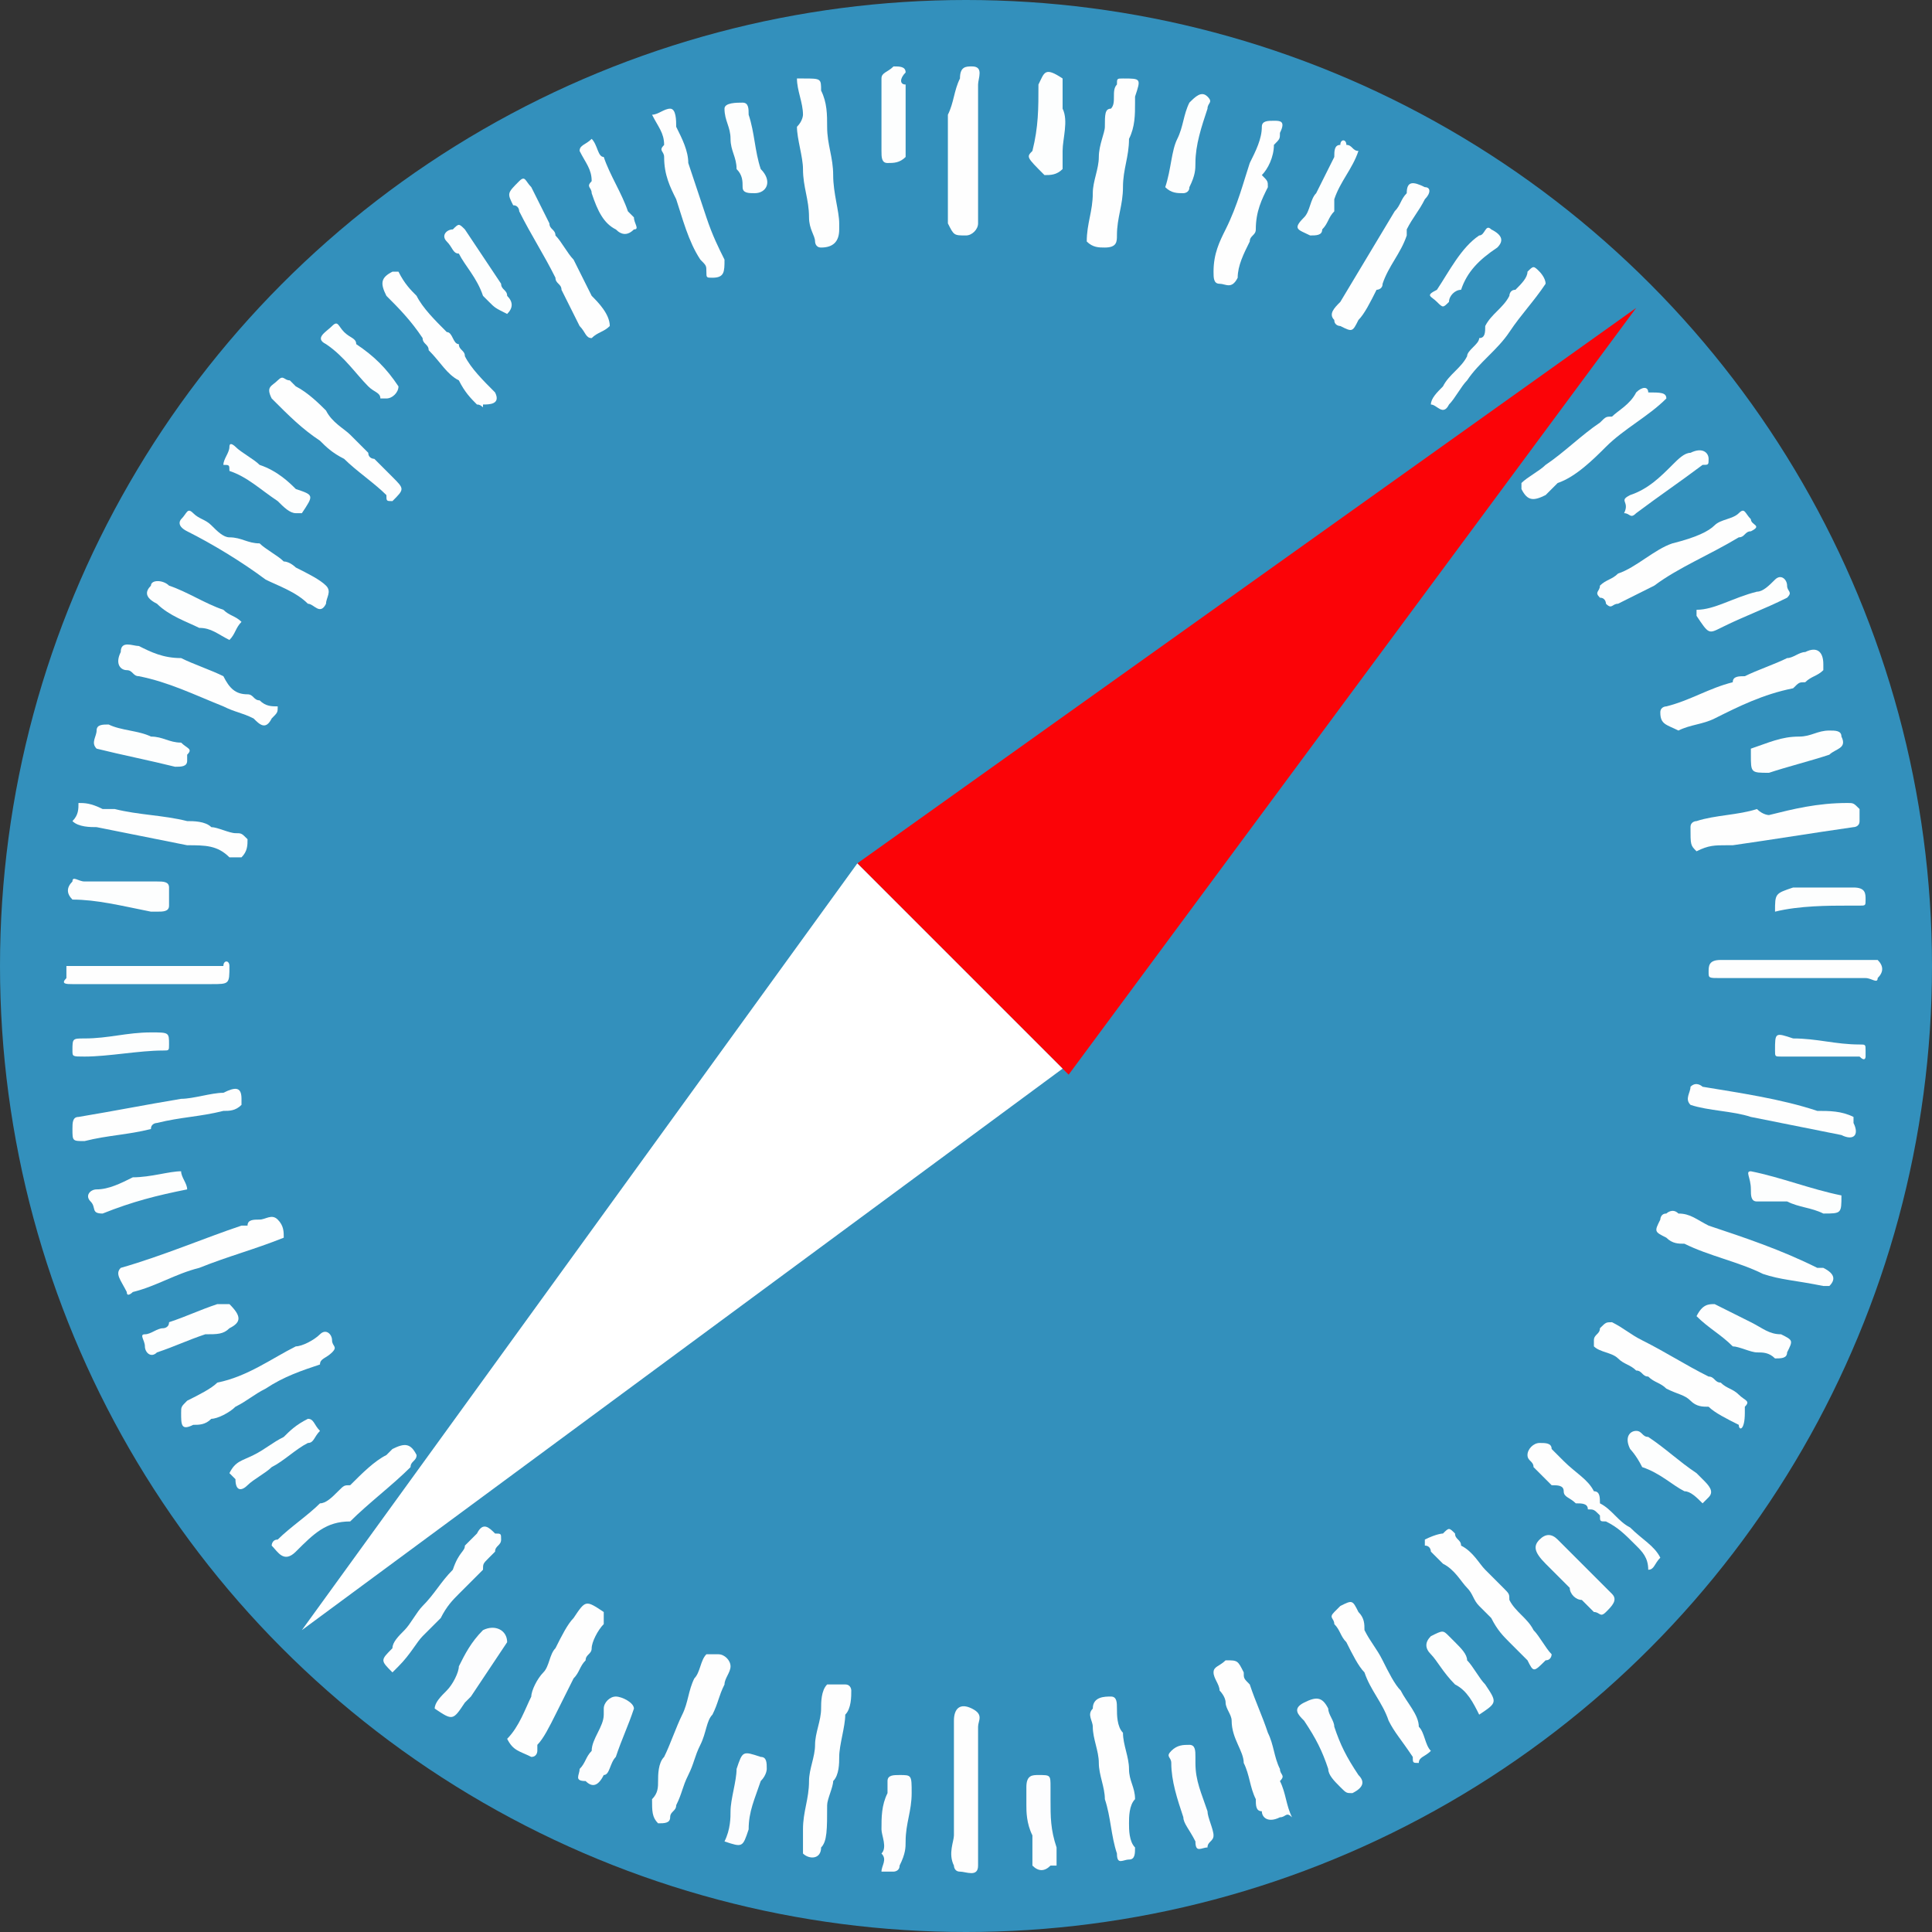 <?xml version="1.0" encoding="utf-8"?>
<!-- Generator: Adobe Illustrator 18.1.1, SVG Export Plug-In . SVG Version: 6.00 Build 0)  -->
<svg version="1.1" id="Capa_2" xmlns="http://www.w3.org/2000/svg" xmlns:xlink="http://www.w3.org/1999/xlink" x="0px" y="0px"
	 viewBox="0 0 32 32" enable-background="new 0 0 32 32" xml:space="preserve">
<rect x="0" y="0" width="32" height="32" fill="#333333" stroke="none"/>
<circle fill="#3390BC" cx="16" cy="16" r="16"/>
<polygon fill="#FB0307" points="14.2,14.3 17.7,17.8 27.1,5.1 "/>
<polygon fill="#FFFFFF" points="14.2,14.3 17.6,17.7 5,27 "/>
<path fill="#FDFEFE" d="M3.4,22.1c-0.3,0.1-0.5,0.2-0.8,0.3c-0.1,0.1-0.2,0-0.2-0.1c0-0.1-0.1-0.2,0-0.2c0.1,0,0.2-0.1,0.3-0.1
	c0,0,0.1,0,0.1-0.1c0.3-0.1,0.5-0.2,0.8-0.3c0.1,0,0.1,0,0.2,0C4,21.8,4,21.9,3.8,22C3.7,22.1,3.6,22.1,3.4,22.1z"/>
<path fill="#FDFEFE" d="M29.8,12.2c0.2,0,0.3-0.1,0.5-0.1c0.1,0,0.2,0,0.2,0.1c0.1,0.2-0.1,0.2-0.2,0.3c-0.3,0.1-0.7,0.2-1,0.3
	C29,12.8,29,12.8,29,12.5c0,0,0-0.1,0-0.1C29.3,12.3,29.5,12.2,29.8,12.2z"/>
<path fill="#FDFEFE" d="M3.1,12.5c0,0,0,0.1,0,0.1c0,0.1-0.1,0.1-0.2,0.1c-0.4-0.1-0.9-0.2-1.3-0.3c-0.1-0.1,0-0.2,0-0.3
	C1.6,12,1.7,12,1.8,12c0.2,0.1,0.5,0.1,0.7,0.2c0.2,0,0.3,0.1,0.5,0.1C3.1,12.4,3.2,12.4,3.1,12.5z"/>
<path fill="#FDFEFE" d="M27.1,23.7c0.1,0,0.1,0.1,0.2,0.1c0.3,0.2,0.5,0.4,0.8,0.6c0,0,0.1,0.1,0.1,0.1c0.1,0.1,0.2,0.2,0.1,0.3
	c0,0-0.1,0.1-0.1,0.1c-0.1-0.1-0.2-0.2-0.3-0.2c-0.2-0.1-0.4-0.3-0.7-0.4C27.1,24.1,27,24,27,24C26.9,23.8,27,23.7,27.1,23.7z"/>
<path fill="#FDFEFE" d="M28.1,21.8C28.2,21.8,28.2,21.8,28.1,21.8c0.1-0.2,0.2-0.2,0.3-0.2c0.2,0.1,0.4,0.2,0.6,0.3
	c0.2,0.1,0.3,0.2,0.5,0.2c0.2,0.1,0.2,0.1,0.1,0.3c0,0.1-0.1,0.1-0.2,0.1c-0.1-0.1-0.2-0.1-0.3-0.1c-0.1,0-0.3-0.1-0.4-0.1
	C28.5,22.1,28.3,22,28.1,21.8C28.1,21.9,28.1,21.8,28.1,21.8z"/>
<path fill="#FDFEFE" d="M29,19.4c0.5,0.1,1,0.3,1.5,0.4c0,0.3,0,0.3-0.3,0.3c-0.2-0.1-0.4-0.1-0.6-0.2c0,0-0.1,0-0.1,0
	c0,0-0.1,0-0.1,0c0,0-0.1,0-0.1,0c-0.1,0-0.1,0-0.2,0c-0.1,0-0.1-0.1-0.1-0.2C29,19.5,28.9,19.4,29,19.4z"/>
<path fill="#FDFEFE" d="M5.1,23.9c-0.2,0.1-0.4,0.3-0.6,0.4c-0.1,0.1-0.3,0.2-0.4,0.3c-0.1,0.1-0.2,0.1-0.2-0.1c0,0-0.1-0.1-0.1-0.1
	c0.1-0.2,0.2-0.2,0.4-0.3c0.2-0.1,0.3-0.2,0.5-0.3c0.1-0.1,0.2-0.2,0.4-0.3c0,0,0,0,0,0c0.1,0,0.1,0.1,0.2,0.2
	C5.2,23.8,5.2,23.9,5.1,23.9z"/>
<path fill="#FDFEFE" d="M24.5,28.4c-0.1-0.2-0.2-0.4-0.4-0.5c-0.2-0.2-0.3-0.4-0.4-0.5c-0.1-0.1-0.1-0.2,0-0.3
	c0.2-0.1,0.2-0.1,0.3,0c0,0,0.1,0.1,0.1,0.1c0.1,0.1,0.2,0.2,0.2,0.3c0.1,0.1,0.2,0.3,0.3,0.4c0,0,0,0,0,0
	C24.8,28.2,24.8,28.2,24.5,28.4L24.5,28.4L24.5,28.4z"/>
<path fill="#FDFEFE" d="M1.2,17.4c0-0.2,0-0.2,0.2-0.2c0.4,0,0.7-0.1,1.1-0.1c0.3,0,0.3,0,0.3,0.2c0,0.1,0,0.1-0.1,0.1
	c-0.4,0-0.9,0.1-1.3,0.1C1.2,17.5,1.2,17.5,1.2,17.4z"/>
<path fill="#FDFEFE" d="M3,19.4c0,0.1,0.1,0.2,0.1,0.3c-0.5,0.1-0.9,0.2-1.4,0.4c-0.2,0-0.1-0.1-0.2-0.2c-0.1-0.1,0-0.2,0.1-0.2
	c0.2,0,0.4-0.1,0.6-0.2C2.5,19.5,2.8,19.4,3,19.4z"/>
<path fill="#FDFEFE" d="M30.8,17.5c0,0-0.1,0-0.1,0c-0.1,0-0.3,0-0.4,0c-0.3,0-0.5,0-0.8,0c-0.1,0-0.1,0-0.1-0.1c0,0,0,0,0,0
	c0,0,0,0,0,0c0-0.3,0-0.3,0.3-0.2c0.4,0,0.7,0.1,1.1,0.1c0.1,0,0.1,0,0.1,0.1c0,0,0,0.1,0,0.1C30.9,17.5,30.9,17.6,30.8,17.5z"/>
<path fill="#FDFEFE" d="M1.4,14.6c0.1,0,0.1,0,0.2,0c0.1,0,0.1,0,0.2,0c0.1,0,0.1,0,0.2,0c0.1,0,0.1,0,0.2,0c0.1,0,0.1,0,0.2,0
	c0.1,0,0.1,0,0.2,0c0.1,0,0.2,0,0.2,0.1c0,0.1,0,0.1,0,0.2c0,0,0,0.1,0,0.1c0,0.1-0.1,0.1-0.2,0.1c0,0-0.1,0-0.1,0c0,0,0,0,0,0
	C2,15,1.6,14.9,1.2,14.9c-0.1-0.1-0.1-0.2,0-0.3l0,0C1.2,14.5,1.3,14.6,1.4,14.6z"/>
<path fill="#FDFEFE" d="M29.4,15.1C29.4,15,29.4,15,29.4,15.1c0-0.3,0-0.3,0.3-0.4c0.1,0,0.1,0,0.2,0c0.1,0,0.1,0,0.2,0
	c0.1,0,0.1,0,0.2,0c0.1,0,0.1,0,0.2,0c0.1,0,0.1,0,0.2,0c0.2,0,0.2,0.1,0.2,0.2c0,0.1,0,0.1-0.1,0.1c-0.1,0-0.1,0-0.2,0
	C30.3,15,29.8,15,29.4,15.1z"/>
<path fill="#FDFEFE" d="M29.1,9.8c0.1,0,0.2-0.1,0.3-0.2c0.1-0.1,0.2,0,0.2,0.1c0,0.1,0.1,0.1,0,0.2c-0.4,0.2-0.7,0.3-1.1,0.5
	c-0.2,0.1-0.2,0.1-0.4-0.2c0,0,0-0.1,0-0.1C28.4,10.1,28.7,9.9,29.1,9.8C29,9.8,29,9.8,29.1,9.8z"/>
<path fill="#FDFEFE" d="M2.8,9.7c0.3,0.1,0.6,0.3,0.9,0.4c0.1,0.1,0.2,0.1,0.3,0.2c-0.1,0.1-0.1,0.2-0.2,0.3
	c-0.2-0.1-0.3-0.2-0.5-0.2c-0.2-0.1-0.5-0.2-0.7-0.4C2.4,9.9,2.4,9.8,2.5,9.7C2.5,9.6,2.7,9.6,2.8,9.7z"/>
<path fill="#FDFEFE" d="M3.7,7.7c0-0.1,0.1-0.2,0.1-0.3c0-0.1,0.1,0,0.1,0c0.1,0.1,0.3,0.2,0.4,0.3C4.6,7.8,4.8,8,4.9,8.1
	C5.2,8.2,5.2,8.2,5,8.5c0,0,0,0,0,0c0,0-0.1,0-0.1,0c-0.1,0-0.2-0.1-0.3-0.2C4.3,8.1,4.1,7.9,3.8,7.8C3.8,7.7,3.8,7.7,3.7,7.7z"/>
<path fill="#FDFEFE" d="M27,8.2c0.3-0.1,0.5-0.3,0.7-0.5c0.1-0.1,0.2-0.2,0.3-0.2c0.2-0.1,0.3,0,0.3,0.1c0,0.1,0,0.1-0.1,0.1
	c-0.4,0.3-0.7,0.5-1.1,0.8c-0.1,0.1-0.1,0-0.2,0C27,8.3,26.8,8.3,27,8.2z"/>
<path fill="#FDFEFE" d="M24.2,4.8C24.1,4.8,24,4.9,24,5c-0.1,0.1-0.1,0.1-0.2,0c-0.1-0.1-0.2-0.1,0-0.2c0.2-0.3,0.4-0.7,0.7-0.9
	c0.1,0,0.1-0.2,0.2-0.1c0.2,0.1,0.2,0.2,0.1,0.3C24.5,4.3,24.3,4.5,24.2,4.8z"/>
<path fill="#FDFEFE" d="M22.1,3.5c-0.1,0.1-0.1,0.2-0.2,0.3c0,0.1-0.1,0.1-0.2,0.1c-0.2-0.1-0.3-0.1-0.1-0.3
	c0.1-0.1,0.1-0.3,0.2-0.4C21.9,3,22,2.8,22.1,2.6c0-0.1,0-0.2,0.1-0.2c0-0.1,0.1-0.1,0.1,0c0.1,0,0.1,0.1,0.2,0.1
	c-0.1,0.3-0.3,0.5-0.4,0.8C22.1,3.4,22.1,3.4,22.1,3.5z"/>
<path fill="#FDFEFE" d="M8.3,4.7c0,0.1,0.1,0.1,0.1,0.2c0.1,0.1,0.1,0.2,0,0.3C8.2,5.1,8.2,5.1,8.1,5C8.1,5,8,4.9,8,4.9
	C7.9,4.6,7.7,4.4,7.6,4.2C7.5,4.2,7.5,4.1,7.4,4c-0.1-0.1,0-0.2,0.1-0.2c0.1-0.1,0.1-0.1,0.2,0C7.9,4.1,8.1,4.4,8.3,4.7z"/>
<path fill="#FDFEFE" d="M6.6,6.4c0,0.1-0.1,0.2-0.2,0.2c0,0-0.1,0-0.1,0C6.3,6.5,6.2,6.5,6.1,6.4C5.9,6.2,5.7,5.9,5.4,5.7
	c-0.2-0.1,0-0.2,0.1-0.3c0.1-0.1,0.1,0,0.2,0.1c0.1,0.1,0.2,0.1,0.2,0.2C6.2,5.9,6.4,6.1,6.6,6.4z"/>
<path fill="#FDFEFE" d="M17.1,2.5c0.1-0.4,0.1-0.7,0.1-1.1c0,0,0,0,0,0c0.1-0.2,0.1-0.3,0.4-0.1c0,0,0,0,0,0.1c0,0.1,0,0.1,0,0.2
	c0,0.1,0,0.1,0,0.2c0.1,0.2,0,0.5,0,0.7c0,0,0,0,0,0.1c0,0.1,0,0.1,0,0.2c-0.1,0.1-0.2,0.1-0.3,0.1C17,2.6,17,2.6,17.1,2.5z"/>
<path fill="#FDFEFE" d="M15,1.4c0,0.2,0,0.3,0,0.5c0,0,0,0.1,0,0.1c0,0.1,0,0.1,0,0.2c0,0.1,0,0.3,0,0.4c-0.1,0.1-0.2,0.1-0.3,0.1
	c-0.1,0-0.1-0.1-0.1-0.2c0-0.1,0-0.3,0-0.4c0-0.2,0-0.4,0-0.5c0-0.1,0-0.2,0-0.3c0-0.1,0.1-0.1,0.2-0.2c0.1,0,0.2,0,0.2,0.1
	C14.9,1.3,14.9,1.4,15,1.4z"/>
<path fill="#FDFEFE" d="M19.5,2.3c0.1-0.2,0.1-0.4,0.2-0.6c0.1-0.1,0.2-0.2,0.3-0.1c0.1,0.1,0,0.1,0,0.2c-0.1,0.3-0.2,0.6-0.2,0.9
	c0,0.1,0,0.2-0.1,0.4c0,0.1-0.1,0.1-0.1,0.1c-0.1,0-0.2,0-0.3-0.1C19.4,2.8,19.4,2.5,19.5,2.3z"/>
<path fill="#FDFEFE" d="M12.4,1.9c0.1,0.3,0.1,0.6,0.2,0.9c0.2,0.2,0.1,0.4-0.1,0.4c-0.1,0-0.2,0-0.2-0.1c0-0.1,0-0.2-0.1-0.3
	c0-0.2-0.1-0.3-0.1-0.5c0-0.2-0.1-0.3-0.1-0.5c0-0.1,0.2-0.1,0.3-0.1c0.1,0,0.1,0.1,0.1,0.2C12.4,1.8,12.4,1.8,12.4,1.9z"/>
<path fill="#FDFDFE" d="M12.6,29.5c-0.1,0.3-0.2,0.5-0.2,0.8c-0.1,0.3-0.1,0.3-0.4,0.2c0.1-0.2,0.1-0.4,0.1-0.5
	c0-0.2,0.1-0.5,0.1-0.7c0.1-0.3,0.1-0.3,0.4-0.2c0.1,0,0.1,0.1,0.1,0.2C12.7,29.3,12.7,29.4,12.6,29.5z"/>
<path fill="#FDFDFE" d="M14.9,30.9c0,0.1-0.1,0.1-0.1,0.1c-0.1,0-0.1,0-0.2,0c0-0.1,0.1-0.2,0-0.3c0.1-0.1,0-0.3,0-0.4
	c0-0.2,0-0.4,0.1-0.6c0-0.1,0-0.1,0-0.2c0-0.1,0.1-0.1,0.2-0.1c0.2,0,0.2,0,0.2,0.3c0,0.3-0.1,0.5-0.1,0.8
	C15,30.6,15,30.7,14.9,30.9z"/>
<path fill="#FDFDFE" d="M22,29.3c-0.1-0.3-0.2-0.5-0.4-0.8c0,0,0,0,0,0c-0.1-0.1-0.2-0.2,0-0.3c0.2-0.1,0.3-0.1,0.4,0.1
	c0,0.1,0.1,0.2,0.1,0.3c0.1,0.3,0.2,0.5,0.4,0.8c0.1,0.1,0.1,0.2-0.1,0.3c-0.1,0-0.1,0-0.2-0.1C22.1,29.5,22,29.4,22,29.3z"/>
<path fill="#FDFDFE" d="M9.6,29.3c0.1-0.1,0.1-0.2,0.2-0.3c0-0.2,0.2-0.4,0.2-0.6c0,0,0-0.1,0-0.1c0-0.1,0.1-0.2,0.2-0.2
	c0.1,0,0.3,0.1,0.3,0.2c-0.1,0.3-0.2,0.5-0.3,0.8c-0.1,0.1-0.1,0.3-0.2,0.3c0,0,0,0,0,0c-0.1,0.2-0.2,0.2-0.3,0.1
	C9.5,29.5,9.6,29.4,9.6,29.3z"/>
<path fill="#FDFDFE" d="M8.4,27.2c-0.2,0.3-0.4,0.6-0.6,0.9c0,0,0,0-0.1,0.1c-0.2,0.3-0.2,0.3-0.5,0.1c0-0.1,0.1-0.2,0.2-0.3
	c0.1-0.1,0.2-0.3,0.2-0.4c0.1-0.2,0.2-0.4,0.4-0.6C8.2,26.9,8.4,27,8.4,27.2C8.5,27.2,8.5,27.2,8.4,27.2z"/>
<path fill="#FDFDFE" d="M17.1,30.9c0-0.2,0-0.4,0-0.5C17,30.2,17,30,17,29.9c0-0.1,0-0.2,0-0.3c0-0.2,0.1-0.2,0.2-0.2
	c0.2,0,0.2,0,0.2,0.2c0,0.1,0,0.1,0,0.2c0,0.3,0,0.5,0.1,0.8c0,0,0,0.1,0,0.1c0,0.1,0,0.2,0,0.2c0,0-0.1,0-0.1,0
	C17.3,31,17.2,31,17.1,30.9C17.2,30.9,17.2,30.9,17.1,30.9z"/>
<path fill="#FDFDFE" d="M19.6,30.1c-0.1-0.3-0.2-0.6-0.2-0.9c0-0.1-0.1-0.1,0-0.2c0.1-0.1,0.2-0.1,0.3-0.1c0.1,0,0.1,0.1,0.1,0.2
	c0,0,0,0,0,0.1c0,0.3,0.1,0.5,0.2,0.8c0,0.1,0.1,0.3,0.1,0.4c0,0.1-0.1,0.1-0.1,0.2c-0.1,0-0.2,0.1-0.2-0.1
	C19.7,30.3,19.6,30.2,19.6,30.1z"/>
<path fill="#FEFEFE" d="M2,21c0.7-0.2,1.4-0.5,2-0.7c0,0,0,0,0.1,0c0-0.1,0.1-0.1,0.2-0.1c0.1,0,0.2-0.1,0.3,0
	c0.1,0.1,0.1,0.2,0.1,0.3c-0.5,0.2-0.9,0.3-1.4,0.5c-0.4,0.1-0.7,0.3-1.1,0.4c0,0-0.1,0.1-0.1,0C2,21.2,1.9,21.1,2,21z"/>
<path fill="#FEFEFE" d="M4.9,22.3c0.1,0,0.3-0.1,0.4-0.2c0.1-0.1,0.2,0,0.2,0.1c0,0.1,0.1,0.1,0,0.2c-0.1,0.1-0.2,0.1-0.2,0.2
	C5,22.7,4.7,22.8,4.4,23c-0.2,0.1-0.3,0.2-0.5,0.3c-0.1,0.1-0.3,0.2-0.4,0.2c-0.1,0.1-0.2,0.1-0.3,0.1c-0.2,0.1-0.2,0-0.2-0.2
	c0-0.1,0-0.1,0.1-0.2c0.2-0.1,0.4-0.2,0.5-0.3C4.1,22.8,4.5,22.5,4.9,22.3z"/>
<path fill="#FEFEFE" d="M29.3,13.5c0.4-0.1,0.8-0.2,1.3-0.2c0.1,0,0.1,0,0.2,0.1c0,0.1,0,0.1,0,0.2c0,0.1-0.1,0.1-0.1,0.1
	c-0.7,0.1-1.3,0.2-2,0.3c0,0-0.1,0-0.1,0c-0.2,0-0.3,0-0.5,0.1C28,14,28,14,28,13.7c0-0.1,0.1-0.1,0.1-0.1c0.3-0.1,0.7-0.1,1-0.2
	C29.2,13.5,29.3,13.5,29.3,13.5z"/>
<path fill="#FEFEFE" d="M1.3,13.3c0.1,0,0.2,0,0.4,0.1c0.1,0,0.1,0,0.2,0c0.4,0.1,0.8,0.1,1.2,0.2c0.1,0,0.3,0,0.4,0.1
	c0.1,0,0.3,0.1,0.4,0.1c0.1,0,0.1,0,0.2,0.1c0,0.1,0,0.2-0.1,0.3c-0.1,0-0.1,0-0.2,0C3.6,14,3.4,14,3.1,14c-0.5-0.1-1-0.2-1.5-0.3
	c-0.1,0-0.3,0-0.4-0.1C1.3,13.5,1.3,13.4,1.3,13.3z"/>
<path fill="#FEFEFE" d="M28.8,23.6c-0.2-0.1-0.4-0.2-0.5-0.3c-0.1,0-0.2,0-0.3-0.1c-0.1-0.1-0.2-0.1-0.4-0.2
	c-0.1-0.1-0.2-0.1-0.3-0.2c-0.1,0-0.1-0.1-0.2-0.1c-0.1-0.1-0.2-0.1-0.3-0.2c-0.1-0.1-0.3-0.1-0.4-0.2c0,0,0,0,0-0.1
	c0-0.1,0.1-0.1,0.1-0.2c0.1-0.1,0.1-0.1,0.2-0.1c0.2,0.1,0.3,0.2,0.5,0.3c0.4,0.2,0.7,0.4,1.1,0.6c0.1,0,0.1,0.1,0.2,0.1
	c0.1,0.1,0.2,0.1,0.3,0.2c0.1,0.1,0.2,0.1,0.1,0.2c0,0,0,0.1,0,0.1C28.9,23.7,28.8,23.7,28.8,23.6z"/>
<path fill="#FEFEFE" d="M13.6,30.6c0,0.2-0.2,0.2-0.3,0.1c0,0,0-0.1,0-0.1c0-0.1,0-0.2,0-0.3c0-0.3,0.1-0.5,0.1-0.8
	c0-0.2,0.1-0.4,0.1-0.6c0-0.2,0.1-0.4,0.1-0.6c0-0.1,0-0.3,0.1-0.4c0.1,0,0.2,0,0.3,0c0.1,0,0.1,0.1,0.1,0.1c0,0.1,0,0.3-0.1,0.4
	c0,0.2-0.1,0.5-0.1,0.7c0,0.1,0,0.3-0.1,0.4c0,0.1-0.1,0.3-0.1,0.4C13.7,30.3,13.7,30.5,13.6,30.6z"/>
<path fill="#FEFEFE" d="M10.8,29.8c0.1-0.1,0.1-0.2,0.1-0.3c0-0.1,0-0.3,0.1-0.4c0.1-0.2,0.2-0.5,0.3-0.7c0.1-0.2,0.1-0.4,0.2-0.6
	c0.1-0.1,0.1-0.3,0.2-0.4c0.1,0,0.1,0,0.2,0c0.1,0,0.2,0.1,0.2,0.2c0,0.1-0.1,0.2-0.1,0.3c-0.1,0.2-0.1,0.3-0.2,0.5
	c-0.1,0.1-0.1,0.3-0.2,0.5c-0.1,0.2-0.1,0.3-0.2,0.5c-0.1,0.2-0.1,0.3-0.2,0.5c0,0.1-0.1,0.1-0.1,0.2c0,0.1-0.1,0.1-0.2,0.1
	C10.8,30.1,10.8,30,10.8,29.8z"/>
<path fill="#FEFEFE" d="M29.2,21.1c-0.4-0.2-0.9-0.3-1.3-0.5c-0.1,0-0.2,0-0.3-0.1c-0.2-0.1-0.2-0.1-0.1-0.3c0,0,0-0.1,0.1-0.1
	c0,0,0.1-0.1,0.2,0c0.2,0,0.3,0.1,0.5,0.2c0.6,0.2,1.2,0.4,1.8,0.7c0,0,0,0,0.1,0c0.2,0.1,0.2,0.2,0.1,0.3c0,0-0.1,0-0.1,0
	C29.7,21.2,29.5,21.2,29.2,21.1z"/>
<path fill="#FEFEFE" d="M4.9,25.7c-0.2,0.2-0.3,0-0.4-0.1c0,0,0-0.1,0.1-0.1c0.2-0.2,0.5-0.4,0.7-0.6c0.1,0,0.2-0.1,0.3-0.2
	c0.1-0.1,0.1-0.1,0.2-0.1c0.2-0.2,0.4-0.4,0.6-0.5c0,0,0.1-0.1,0.1-0.1c0.2-0.1,0.3-0.1,0.4,0.1c0,0.1-0.1,0.1-0.1,0.2
	c-0.3,0.3-0.7,0.6-1,0.9C5.4,25.2,5.2,25.4,4.9,25.7C4.9,25.7,4.9,25.7,4.9,25.7z"/>
<path fill="#FEFEFE" d="M21.2,30.1C21.2,30.1,21.2,30.1,21.2,30.1c-0.2,0.1-0.3,0-0.3-0.1c-0.1,0-0.1-0.1-0.1-0.2
	c-0.1-0.2-0.1-0.4-0.2-0.6c0-0.2-0.2-0.4-0.2-0.7c0-0.1-0.1-0.2-0.1-0.3c0-0.1-0.1-0.2-0.1-0.2c0-0.1-0.1-0.2-0.1-0.3
	c0-0.1,0.1-0.1,0.2-0.2c0.2,0,0.2,0,0.3,0.2c0,0.1,0,0.1,0.1,0.2c0.1,0.3,0.2,0.5,0.3,0.8c0.1,0.2,0.1,0.4,0.2,0.6
	c0,0.1,0.1,0.1,0,0.2c0.1,0.2,0.1,0.4,0.2,0.6C21.3,30,21.3,30.1,21.2,30.1z"/>
<path fill="#FEFEFE" d="M23,28.5c-0.1-0.3-0.3-0.5-0.4-0.8c-0.1-0.1-0.2-0.3-0.3-0.5c-0.1-0.1-0.1-0.2-0.2-0.3c0-0.1-0.1-0.1,0-0.2
	c0,0,0.1-0.1,0.1-0.1c0.2-0.1,0.2-0.1,0.3,0.1c0.1,0.1,0.1,0.2,0.1,0.3c0.1,0.2,0.2,0.3,0.3,0.5c0.1,0.2,0.2,0.4,0.3,0.5
	c0.1,0.2,0.3,0.4,0.3,0.6c0.1,0.1,0.1,0.3,0.2,0.4c-0.1,0.1-0.2,0.1-0.2,0.2c-0.1,0-0.1,0-0.1-0.1C23.2,28.8,23.1,28.7,23,28.5z"/>
<path fill="#FEFEFE" d="M4,18.3c-0.1,0.1-0.2,0.1-0.3,0.1c-0.4,0.1-0.7,0.1-1.1,0.2c0,0-0.1,0-0.1,0.1c-0.4,0.1-0.7,0.1-1.1,0.2
	c-0.2,0-0.2,0-0.2-0.2c0-0.1,0-0.2,0.1-0.2c0.6-0.1,1.1-0.2,1.7-0.3c0.2,0,0.5-0.1,0.7-0.1C3.9,18,4,18,4,18.2C4,18.2,4,18.3,4,18.3
	z"/>
<path fill="#FEFEFE" d="M8.4,28.8c0.2-0.2,0.3-0.5,0.4-0.7c0-0.1,0.1-0.3,0.2-0.4c0.1-0.1,0.1-0.3,0.2-0.4c0.1-0.2,0.2-0.4,0.3-0.5
	c0.2-0.3,0.2-0.3,0.5-0.1c0,0.1,0,0.1,0,0.2c-0.1,0.1-0.2,0.3-0.2,0.4c0,0.1-0.1,0.1-0.1,0.2c-0.1,0.1-0.1,0.2-0.2,0.3
	c-0.1,0.2-0.2,0.4-0.3,0.6c-0.1,0.2-0.2,0.4-0.3,0.5c0,0,0,0,0,0.1c0,0,0,0.1-0.1,0.1C8.6,29,8.5,29,8.4,28.8
	C8.4,28.8,8.4,28.8,8.4,28.8z"/>
<path fill="#FEFEFE" d="M27.1,25.6c-0.2-0.2-0.3-0.3-0.5-0.4c-0.1,0-0.1,0-0.1-0.1c-0.1-0.1-0.1-0.1-0.2-0.1c0-0.1-0.1-0.1-0.2-0.1
	c-0.1-0.1-0.2-0.1-0.2-0.2c0-0.1-0.1-0.1-0.2-0.1c0,0-0.1-0.1-0.1-0.1c-0.1-0.1-0.1-0.1-0.2-0.2c0-0.1-0.1-0.1-0.1-0.2
	c0-0.1,0.1-0.2,0.2-0.2c0.1,0,0.2,0,0.2,0.1c0.1,0.1,0.1,0.1,0.2,0.2c0.2,0.2,0.4,0.3,0.5,0.5c0.1,0,0.1,0.1,0.1,0.2
	c0.2,0.1,0.3,0.3,0.5,0.4c0.2,0.2,0.4,0.3,0.5,0.5c-0.1,0.1-0.1,0.2-0.2,0.2C27.3,25.8,27.2,25.7,27.1,25.6
	C27.1,25.6,27.1,25.6,27.1,25.6z"/>
<path fill="#FEFEFE" d="M30.5,18.8c-0.5-0.1-1-0.2-1.5-0.3c-0.3-0.1-0.7-0.1-1-0.2c-0.1-0.1,0-0.2,0-0.3c0.1-0.1,0.2,0,0.2,0
	c0.6,0.1,1.3,0.2,1.9,0.4c0.2,0,0.4,0,0.6,0.1c0,0,0,0,0,0.1C30.8,18.8,30.7,18.9,30.5,18.8z"/>
<path fill="#FEFEFE" d="M7.7,25.6c0.1-0.1,0.1-0.1,0.2-0.2c0.1-0.2,0.2-0.1,0.3,0c0.1,0,0.1,0,0.1,0.1c0,0.1-0.1,0.1-0.1,0.2
	c0,0-0.1,0.1-0.1,0.1c-0.1,0.1-0.1,0.1-0.1,0.2c-0.1,0.1-0.3,0.3-0.4,0.4c-0.1,0.1-0.2,0.2-0.3,0.4c-0.1,0.1-0.2,0.2-0.3,0.3
	c-0.1,0.1-0.2,0.3-0.4,0.5c0,0-0.1,0.1-0.1,0.1c0,0,0,0,0,0c-0.2-0.2-0.2-0.2,0-0.4c0-0.1,0.1-0.2,0.2-0.3c0.1-0.1,0.2-0.3,0.3-0.4
	c0.2-0.2,0.3-0.4,0.5-0.6C7.6,25.7,7.7,25.7,7.7,25.6z"/>
<path fill="#FEFEFE" d="M23.9,25.4c0.1-0.1,0.1-0.1,0.2,0c0,0.1,0.1,0.1,0.1,0.2c0.2,0.1,0.3,0.3,0.4,0.4c0.1,0.1,0.2,0.2,0.3,0.3
	c0.1,0.1,0.1,0.1,0.1,0.2c0.1,0.2,0.3,0.3,0.4,0.5c0.1,0.1,0.2,0.3,0.3,0.4c0,0,0,0.1-0.1,0.1c-0.2,0.2-0.2,0.2-0.3,0
	c-0.1-0.1-0.2-0.2-0.3-0.3c-0.1-0.1-0.2-0.2-0.3-0.4c-0.1-0.1-0.1-0.1-0.2-0.2c-0.1-0.1-0.1-0.2-0.2-0.3c-0.1-0.1-0.2-0.3-0.4-0.4
	c-0.1-0.1-0.1-0.1-0.2-0.2c0,0,0-0.1-0.1-0.1c0,0,0-0.1,0-0.1C23.8,25.4,23.9,25.4,23.9,25.4z"/>
<path fill="#FEFEFE" d="M3.8,16c0,0.3,0,0.3-0.3,0.3c-0.8,0-1.5,0-2.3,0c-0.1,0-0.2,0-0.1-0.1c0-0.1,0-0.2,0-0.2c0.9,0,1.7,0,2.6,0
	C3.7,15.9,3.8,15.9,3.8,16z"/>
<path fill="#FEFEFE" d="M27.5,11.8c0-0.1,0.1-0.1,0.1-0.1c0.4-0.1,0.7-0.3,1.1-0.4c0-0.1,0.1-0.1,0.2-0.1c0.2-0.1,0.5-0.2,0.7-0.3
	c0.1,0,0.2-0.1,0.3-0.1c0.2-0.1,0.3,0,0.3,0.2c0,0,0,0.1,0,0.1c-0.1,0.1-0.2,0.1-0.3,0.2c-0.1,0-0.1,0-0.2,0.1
	c-0.5,0.1-0.9,0.3-1.3,0.5c-0.2,0.1-0.4,0.1-0.6,0.2C27.6,12,27.5,12,27.5,11.8C27.5,11.8,27.5,11.8,27.5,11.8z"/>
<path fill="#FEFEFE" d="M18.7,30.2c0,0.1,0,0.3,0.1,0.4c0,0.1,0,0.2-0.1,0.2c-0.1,0-0.2,0.1-0.2-0.1c-0.1-0.3-0.1-0.6-0.2-0.9
	c0-0.2-0.1-0.4-0.1-0.6c0-0.2-0.1-0.4-0.1-0.6c0-0.1-0.1-0.2,0-0.3c0-0.2,0.2-0.2,0.3-0.2c0.1,0,0.1,0.1,0.1,0.2
	c0,0.1,0,0.3,0.1,0.4c0,0.2,0.1,0.4,0.1,0.6c0,0.2,0.1,0.3,0.1,0.5C18.7,29.9,18.7,30.1,18.7,30.2z"/>
<path fill="#FEFEFE" d="M16.2,30.9c0,0.2-0.2,0.1-0.3,0.1c-0.1,0-0.1-0.1-0.1-0.1c-0.1-0.2,0-0.4,0-0.5c0-0.2,0-0.4,0-0.6
	c0-0.2,0-0.4,0-0.6c0-0.2,0-0.4,0-0.6c0,0,0-0.1,0-0.1c0-0.2,0.1-0.3,0.3-0.2c0.2,0.1,0.1,0.2,0.1,0.3c0,0.2,0,0.4,0,0.7
	c0,0.2,0,0.4,0,0.6c0,0.2,0,0.3,0,0.5c0,0.2,0,0.3,0,0.5C16.3,30.8,16.3,30.8,16.2,30.9z"/>
<path fill="#FEFEFE" d="M4.1,11.5c0.1,0,0.1,0.1,0.2,0.1c0.1,0.1,0.2,0.1,0.3,0.1c0,0.1,0,0.1-0.1,0.2c-0.1,0.2-0.2,0.1-0.3,0
	c-0.2-0.1-0.3-0.1-0.5-0.2c-0.5-0.2-0.9-0.4-1.4-0.5c-0.1,0-0.1-0.1-0.2-0.1c-0.1,0-0.2-0.1-0.1-0.3c0-0.2,0.2-0.1,0.3-0.1
	c0.2,0.1,0.4,0.2,0.7,0.2c0.2,0.1,0.5,0.2,0.7,0.3C3.8,11.4,3.9,11.5,4.1,11.5z"/>
<path fill="#FEFEFE" d="M28.3,16.1c0-0.1,0-0.2,0.2-0.2c0.8,0,1.6,0,2.4,0c0.1,0,0.1,0,0.2,0c0.1,0.1,0.1,0.2,0,0.3
	c0,0.1-0.1,0-0.2,0c-0.8,0-1.6,0-2.4,0C28.3,16.2,28.3,16.2,28.3,16.1z"/>
<path fill="#FEFEFE" d="M28.4,8.7c0.1-0.1,0.3-0.1,0.4-0.2c0.1-0.1,0.1,0,0.2,0.1c0,0.1,0.2,0.1,0,0.2c-0.1,0-0.1,0.1-0.2,0.1
	c-0.5,0.3-1,0.5-1.4,0.8C27.2,9.8,27,9.9,26.8,10c-0.1,0-0.1,0.1-0.2,0c0,0,0-0.1-0.1-0.1c-0.1-0.1,0-0.1,0-0.2
	c0.1-0.1,0.2-0.1,0.3-0.2c0.3-0.1,0.6-0.4,0.9-0.5C28.1,8.9,28.3,8.8,28.4,8.7z"/>
<path fill="#FEFEFE" d="M4.5,6.6c-0.1-0.2,0-0.2,0.1-0.3c0.1-0.1,0.1,0,0.2,0c0,0,0.1,0.1,0.1,0.1c0.2,0.1,0.4,0.3,0.5,0.4
	C5.5,7,5.7,7.1,5.8,7.2C5.9,7.3,6,7.4,6.1,7.5c0,0.1,0.1,0.1,0.1,0.1c0.1,0.1,0.2,0.2,0.3,0.3c0.2,0.2,0.2,0.2,0,0.4
	c-0.1,0-0.1,0-0.1-0.1C6.2,8,5.9,7.8,5.7,7.6C5.5,7.5,5.4,7.4,5.3,7.3C5,7.1,4.8,6.9,4.5,6.6C4.5,6.7,4.5,6.7,4.5,6.6z"/>
<path fill="#FEFEFE" d="M4.4,9.6C4,9.3,3.5,9,3.1,8.8C2.9,8.7,3,8.6,3,8.6c0.1-0.1,0.1-0.2,0.2-0.1c0.1,0.1,0.2,0.1,0.3,0.2
	c0.1,0.1,0.2,0.2,0.3,0.2C4,8.9,4.1,9,4.3,9c0.1,0.1,0.3,0.2,0.4,0.3c0.1,0,0.2,0.1,0.2,0.1c0.2,0.1,0.4,0.2,0.5,0.3
	C5.5,9.8,5.4,9.9,5.4,10c-0.1,0.2-0.2,0-0.3,0C4.9,9.8,4.6,9.7,4.4,9.6z"/>
<path fill="#FEFEFE" d="M27.6,6.6c-0.3,0.3-0.7,0.5-1,0.8c-0.2,0.2-0.5,0.5-0.8,0.6c-0.1,0.1-0.1,0.1-0.2,0.2
	c-0.2,0.1-0.3,0.1-0.4-0.1c0-0.1,0-0.1,0-0.1c0.1-0.1,0.3-0.2,0.4-0.3c0.3-0.2,0.6-0.5,0.9-0.7c0.1-0.1,0.1-0.1,0.2-0.1
	c0.1-0.1,0.3-0.2,0.4-0.4c0.1-0.1,0.2-0.1,0.2,0C27.5,6.5,27.6,6.5,27.6,6.6z"/>
<path fill="#FEFEFE" d="M23.9,6.4c0.1-0.2,0.3-0.3,0.4-0.5c0-0.1,0.2-0.2,0.2-0.3c0.1,0,0.1-0.1,0.1-0.2c0.1-0.2,0.3-0.3,0.4-0.5
	c0,0,0-0.1,0.1-0.1c0.1-0.1,0.2-0.2,0.2-0.3c0.1-0.1,0.1-0.1,0.2,0c0,0,0.1,0.1,0.1,0.2c-0.2,0.3-0.4,0.5-0.6,0.8
	c-0.2,0.3-0.5,0.5-0.7,0.8c-0.1,0.1-0.2,0.3-0.3,0.4c-0.1,0.2-0.2,0-0.3,0C23.7,6.6,23.8,6.5,23.9,6.4C23.9,6.4,23.9,6.4,23.9,6.4z"
	/>
<path fill="#FEFEFE" d="M22.2,5c0.3-0.5,0.6-1,0.9-1.5c0.1-0.1,0.1-0.2,0.2-0.3C23.3,3,23.4,3,23.6,3.1c0.1,0,0.1,0.1,0,0.2
	c-0.1,0.2-0.2,0.3-0.3,0.5c0,0.1,0,0.1,0,0.1c-0.1,0.3-0.3,0.5-0.4,0.8c0,0.1-0.1,0.1-0.1,0.1c-0.1,0.2-0.2,0.4-0.3,0.5
	c-0.1,0.2-0.1,0.2-0.3,0.1c0,0-0.1,0-0.1-0.1C22,5.2,22.1,5.1,22.2,5z"/>
<path fill="#FEFEFE" d="M12,4.3c0,0.2,0,0.3-0.2,0.3c-0.1,0-0.1,0-0.1-0.1c0-0.1,0-0.1-0.1-0.2c-0.2-0.3-0.3-0.7-0.4-1
	c-0.1-0.2-0.2-0.4-0.2-0.7c0-0.1-0.1-0.1,0-0.2c0-0.2-0.1-0.3-0.2-0.5c0,0,0,0,0,0c0.1,0,0.2-0.1,0.3-0.1c0.1,0,0.1,0.2,0.1,0.3
	c0.1,0.2,0.2,0.4,0.2,0.6c0.1,0.3,0.2,0.6,0.3,0.9C11.8,3.9,11.9,4.1,12,4.3z"/>
<path fill="#FEFEFE" d="M10,2.6c0.1,0.3,0.3,0.6,0.4,0.9c0,0,0.1,0.1,0.1,0.1c0,0.1,0.1,0.2,0,0.2c-0.1,0.1-0.2,0.1-0.3,0
	C10,3.7,9.9,3.5,9.8,3.2c0-0.1-0.1-0.1,0-0.2c0-0.2-0.1-0.3-0.2-0.5c0-0.1,0.1-0.1,0.2-0.2C9.9,2.4,9.9,2.6,10,2.6z"/>
<path fill="#FEFEFE" d="M9.5,4.3c0.1,0.2,0.2,0.4,0.3,0.6c0.1,0.1,0.3,0.3,0.3,0.5C10,5.5,9.9,5.5,9.8,5.6c-0.1,0-0.1-0.1-0.2-0.2
	C9.5,5.2,9.4,5,9.3,4.8c0-0.1-0.1-0.1-0.1-0.2C9,4.2,8.8,3.9,8.6,3.5c0,0,0-0.1-0.1-0.1C8.4,3.2,8.4,3.2,8.6,3
	c0.1-0.1,0.1,0,0.2,0.1C8.9,3.3,9,3.5,9.1,3.7c0,0.1,0.1,0.1,0.1,0.2C9.3,4,9.4,4.2,9.5,4.3z"/>
<path fill="#FEFEFE" d="M6.9,4.9C7,5.1,7.2,5.3,7.4,5.5c0.1,0,0.1,0.2,0.2,0.2c0,0.1,0.1,0.1,0.1,0.2c0.1,0.2,0.3,0.4,0.5,0.6
	c0.1,0.2-0.1,0.2-0.2,0.2C8,6.8,8,6.7,7.9,6.7C7.8,6.6,7.7,6.5,7.6,6.3C7.4,6.2,7.3,6,7.1,5.8C7.1,5.7,7,5.7,7,5.6
	C6.8,5.3,6.6,5.1,6.4,4.9C6.3,4.7,6.3,4.6,6.5,4.5c0.1,0,0.1,0,0.1,0C6.7,4.7,6.8,4.8,6.9,4.9z"/>
<path fill="#FEFEFE" d="M13.3,1.9c0-0.2-0.1-0.4-0.1-0.6c0,0,0,0,0.1,0c0.3,0,0.3,0,0.3,0.2c0.1,0.2,0.1,0.4,0.1,0.6
	c0,0.3,0.1,0.5,0.1,0.8c0,0.3,0.1,0.6,0.1,0.8c0,0,0,0.1,0,0.1c0,0.2-0.1,0.3-0.3,0.3c-0.1,0-0.1-0.1-0.1-0.1c0-0.1-0.1-0.2-0.1-0.4
	c0-0.3-0.1-0.5-0.1-0.8c0-0.2-0.1-0.5-0.1-0.7C13.3,2,13.3,1.9,13.3,1.9z"/>
<path fill="#FEFEFE" d="M15.9,1.3c0-0.2,0.1-0.2,0.2-0.2c0.2,0,0.1,0.2,0.1,0.3c0,0.1,0,0.1,0,0.2c0,0.2,0,0.5,0,0.7
	c0,0.3,0,0.6,0,0.9c0,0.2,0,0.3,0,0.5c0,0.1-0.1,0.2-0.2,0.2c-0.2,0-0.2,0-0.3-0.2c0-0.3,0-0.6,0-0.9c0-0.1,0-0.3,0-0.4
	c0-0.2,0-0.3,0-0.5C15.8,1.7,15.8,1.5,15.9,1.3z"/>
<path fill="#FEFEFE" d="M18.4,1.8c0.1-0.1,0-0.3,0.1-0.4c0-0.1,0-0.1,0.1-0.1c0.3,0,0.3,0,0.2,0.3c0,0,0,0.1,0,0.1
	c0,0.2,0,0.4-0.1,0.6c0,0.3-0.1,0.5-0.1,0.8c0,0.3-0.1,0.5-0.1,0.8c0,0.1,0,0.2-0.2,0.2c-0.1,0-0.2,0-0.3-0.1c0-0.3,0.1-0.5,0.1-0.8
	c0-0.2,0.1-0.4,0.1-0.6c0-0.2,0.1-0.4,0.1-0.5C18.3,1.9,18.3,1.8,18.4,1.8z"/>
<path fill="#FEFEFE" d="M20.3,3.8c0.2-0.4,0.3-0.8,0.4-1.1c0.1-0.2,0.2-0.4,0.2-0.6c0-0.1,0.1-0.1,0.2-0.1c0.1,0,0.2,0,0.1,0.2
	c0,0.1,0,0.1-0.1,0.2c0,0.2-0.1,0.4-0.2,0.5C21,3,21,3,21,3.1c-0.1,0.2-0.2,0.4-0.2,0.7c0,0.1-0.1,0.1-0.1,0.2
	c-0.1,0.2-0.2,0.4-0.2,0.6c-0.1,0.2-0.2,0.1-0.3,0.1c-0.1,0-0.1-0.1-0.1-0.2C20.1,4.2,20.2,4,20.3,3.8z"/>
<path fill="#FDFDFD" d="M25.5,25.5c0.1-0.1,0.2-0.1,0.3,0c0,0,0.1,0.1,0.1,0.1c0.3,0.3,0.5,0.5,0.8,0.8c0.1,0.1,0,0.2-0.1,0.3
	c-0.1,0.1-0.1,0-0.2,0c-0.1-0.1-0.2-0.2-0.2-0.2c-0.1,0-0.2-0.1-0.2-0.2c-0.1-0.1-0.2-0.2-0.3-0.3c0,0-0.1-0.1-0.1-0.1
	C25.4,25.7,25.4,25.6,25.5,25.5z"/>
</svg>
